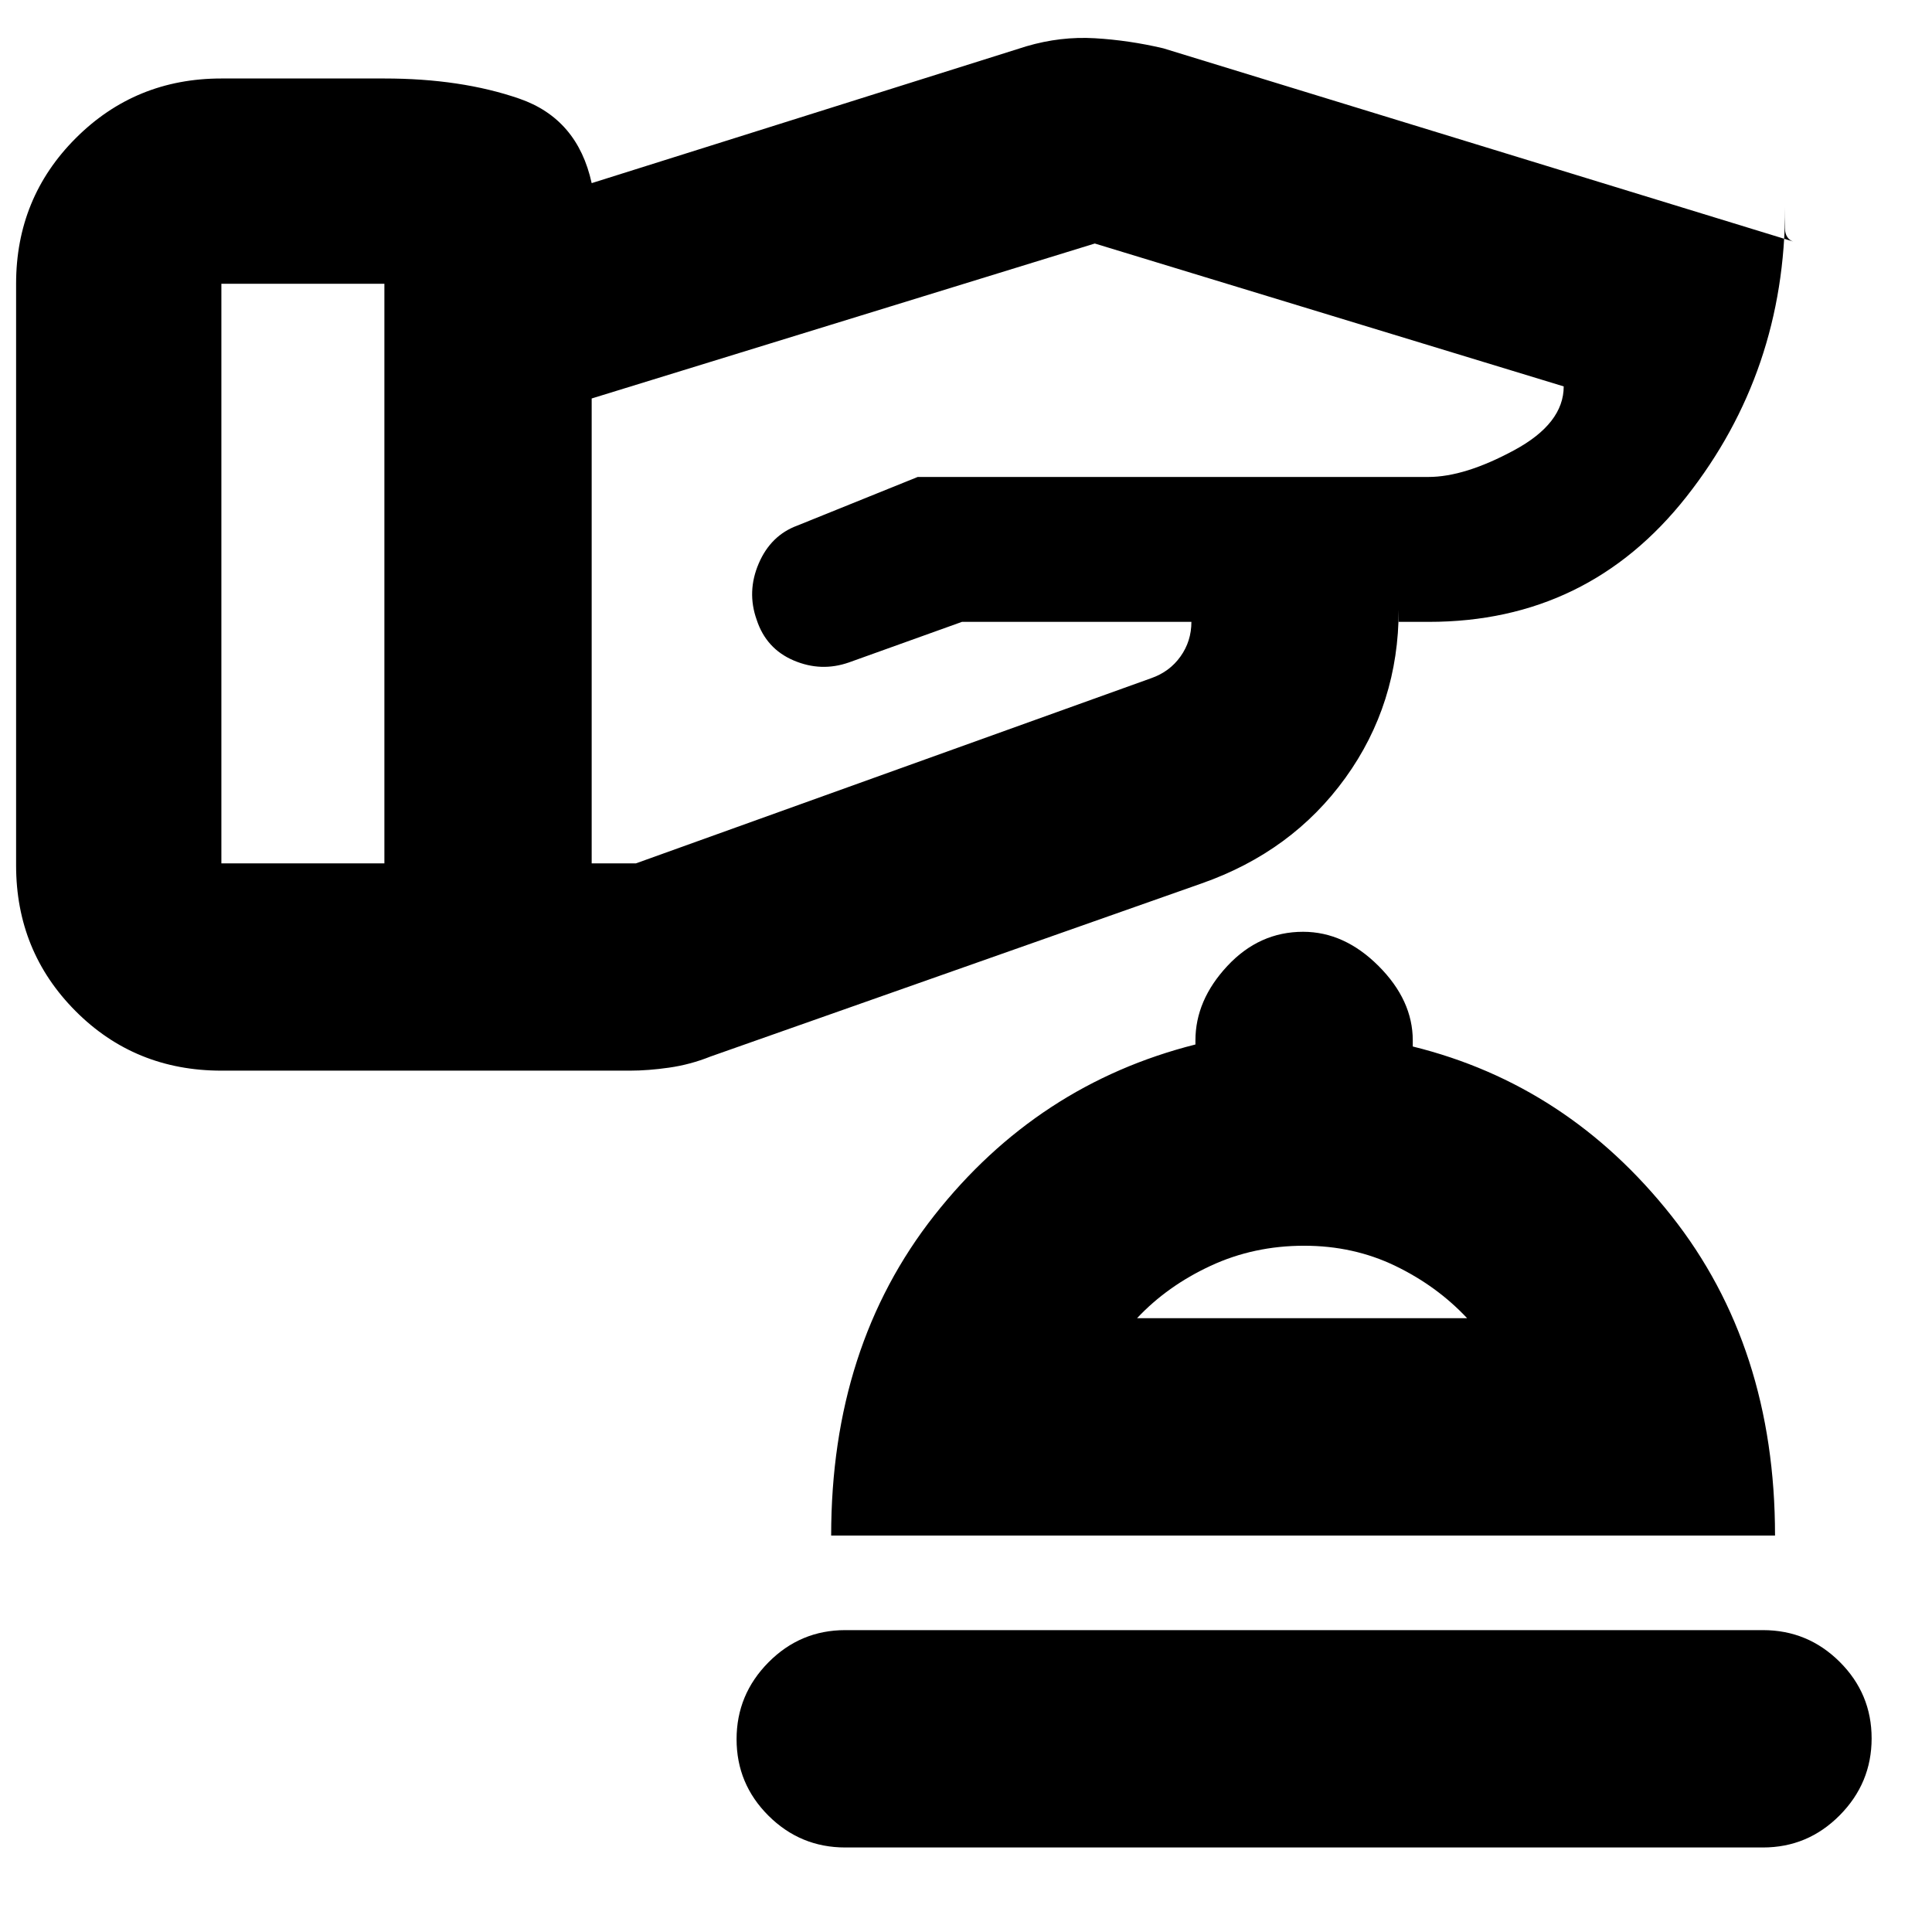 <svg xmlns="http://www.w3.org/2000/svg" height="20" viewBox="0 -960 960 960" width="20"><path d="M420-42q-22.3 0-38.15-15.79Q366-73.58 366-95.79T381.85-134q15.85-16 38.15-16h456q22.3 0 38.15 15.79 15.85 15.79 15.85 38T914.15-58Q898.3-42 876-42H420Zm-7-155q0-94 51.28-159.1Q515.57-421.21 594-441v-2q0-20 15.85-37t37.65-17q20.5 0 37.5 17t17 37v3q77 19 128.5 84.1T882-197H413Zm152-108h164q-15-16-35.71-26-20.72-10-45.29-10-25 0-46.5 10T565-305Zm82 0ZM8-530v-289q0-42.7 29.65-72.35Q67.3-921 110-921h81q38 0 67 10t36 42l216-68q17-5 34-4t34 5l313 96q-1.86-.63-2.93-2.29Q887-843.95 887-846v-11q0 81.58-49 143.79Q789-651 710-651h-15v-6q0 46.77-26.46 83.49Q642.08-536.8 597-521l-244 86q-10 4-20.5 5.5T313-428H110.05Q67-428 37.5-457.65T8-530Zm102-145v144h81v-288h-81v144Zm184 28.5V-531h22l256-92q9.17-3.2 14.58-10.8Q592-641.4 592-651H478l-56.17 20.16q-13.83 4.84-27.48-.99Q380.71-637.66 376-652q-5-14 1-28t19.23-18.86L456-723h253.75q18.06 0 42.65-13.3Q777-749.59 777-768l-233-71-250 77v115.5Z"/></svg>